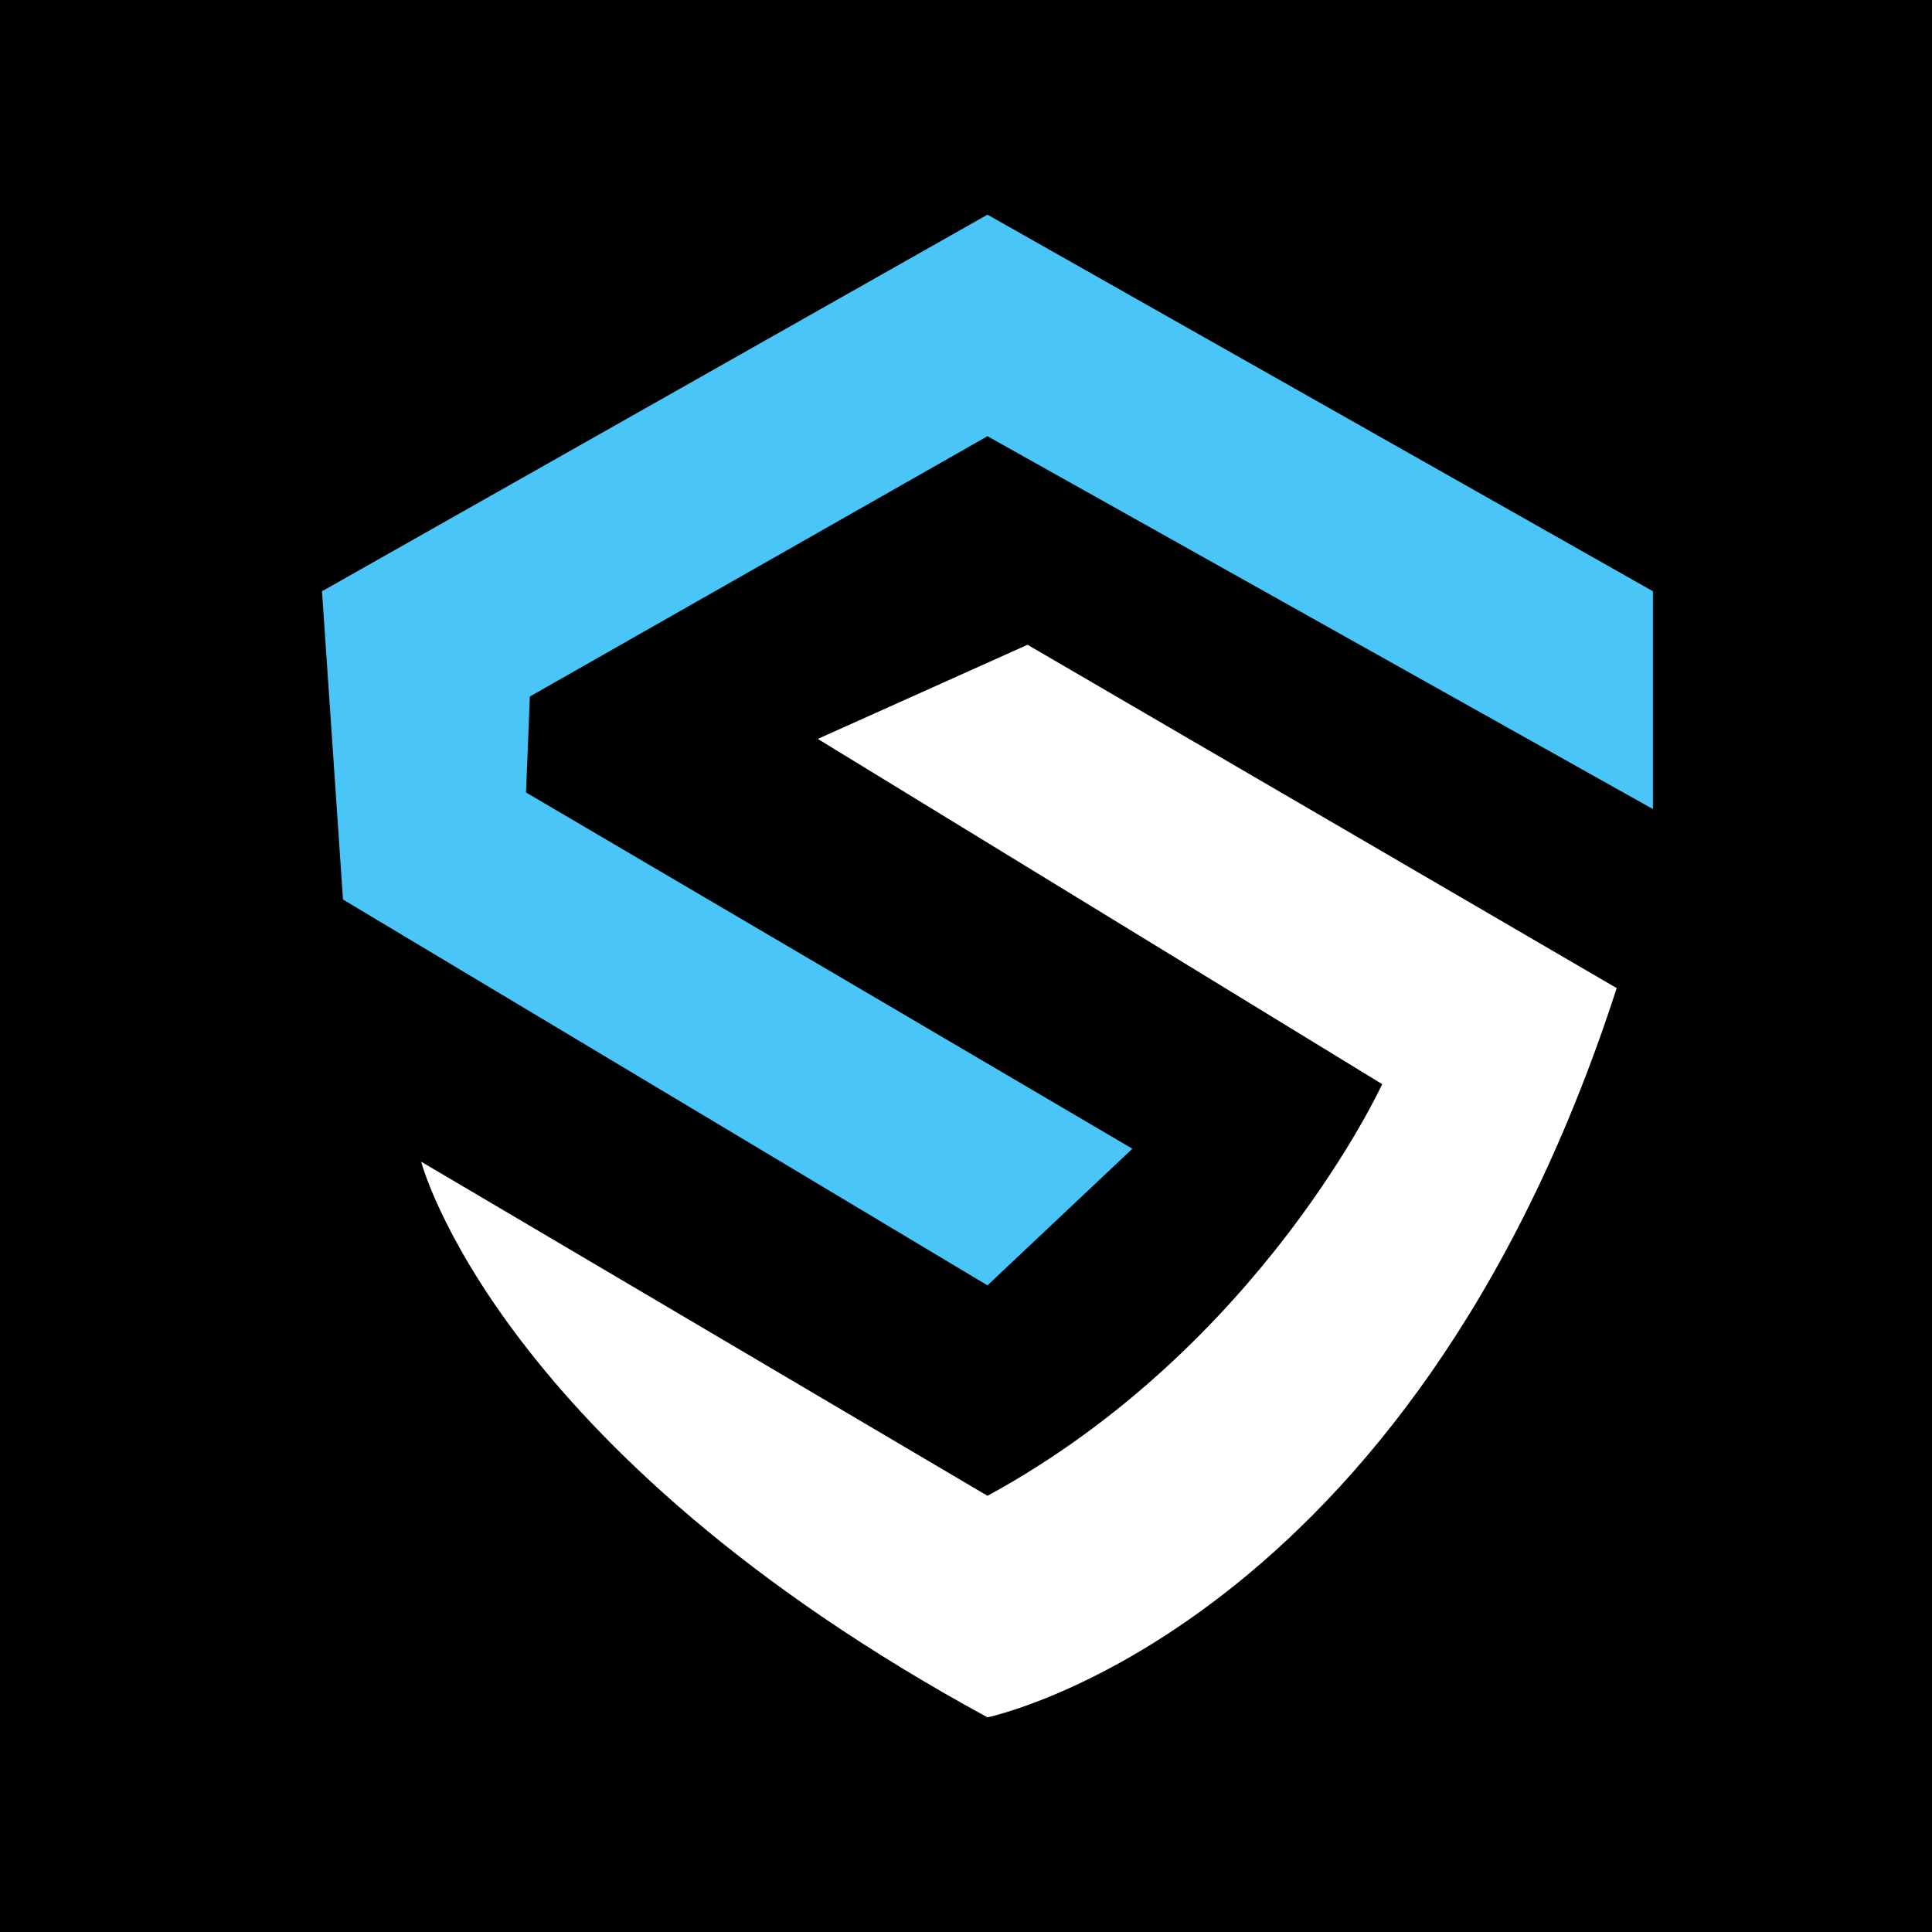 <?xml version="1.0" ?>
<svg xmlns="http://www.w3.org/2000/svg" viewBox="0 0 90 90">
	<g fill="none">
		<path fill="#000" d="M0 0h90v90H0z"/>
		<path fill="#49C5F7" d="M77 27.543 46.001 10 15 27.543l.978 14.36L46 59.877l6.75-6.365-28.246-16.596.179-4.47L46 20.32l31 17.37z"/>
		<path d="m38.095 34.421 26.293 16.083s-5.596 12.21-18.386 19.177L19.62 54.116S23.085 67.53 46 80c0 0 19.629-4.043 29.312-33.97L47.867 30.036l-9.772 4.386Z" fill="#FFF"/>
	</g>
</svg>